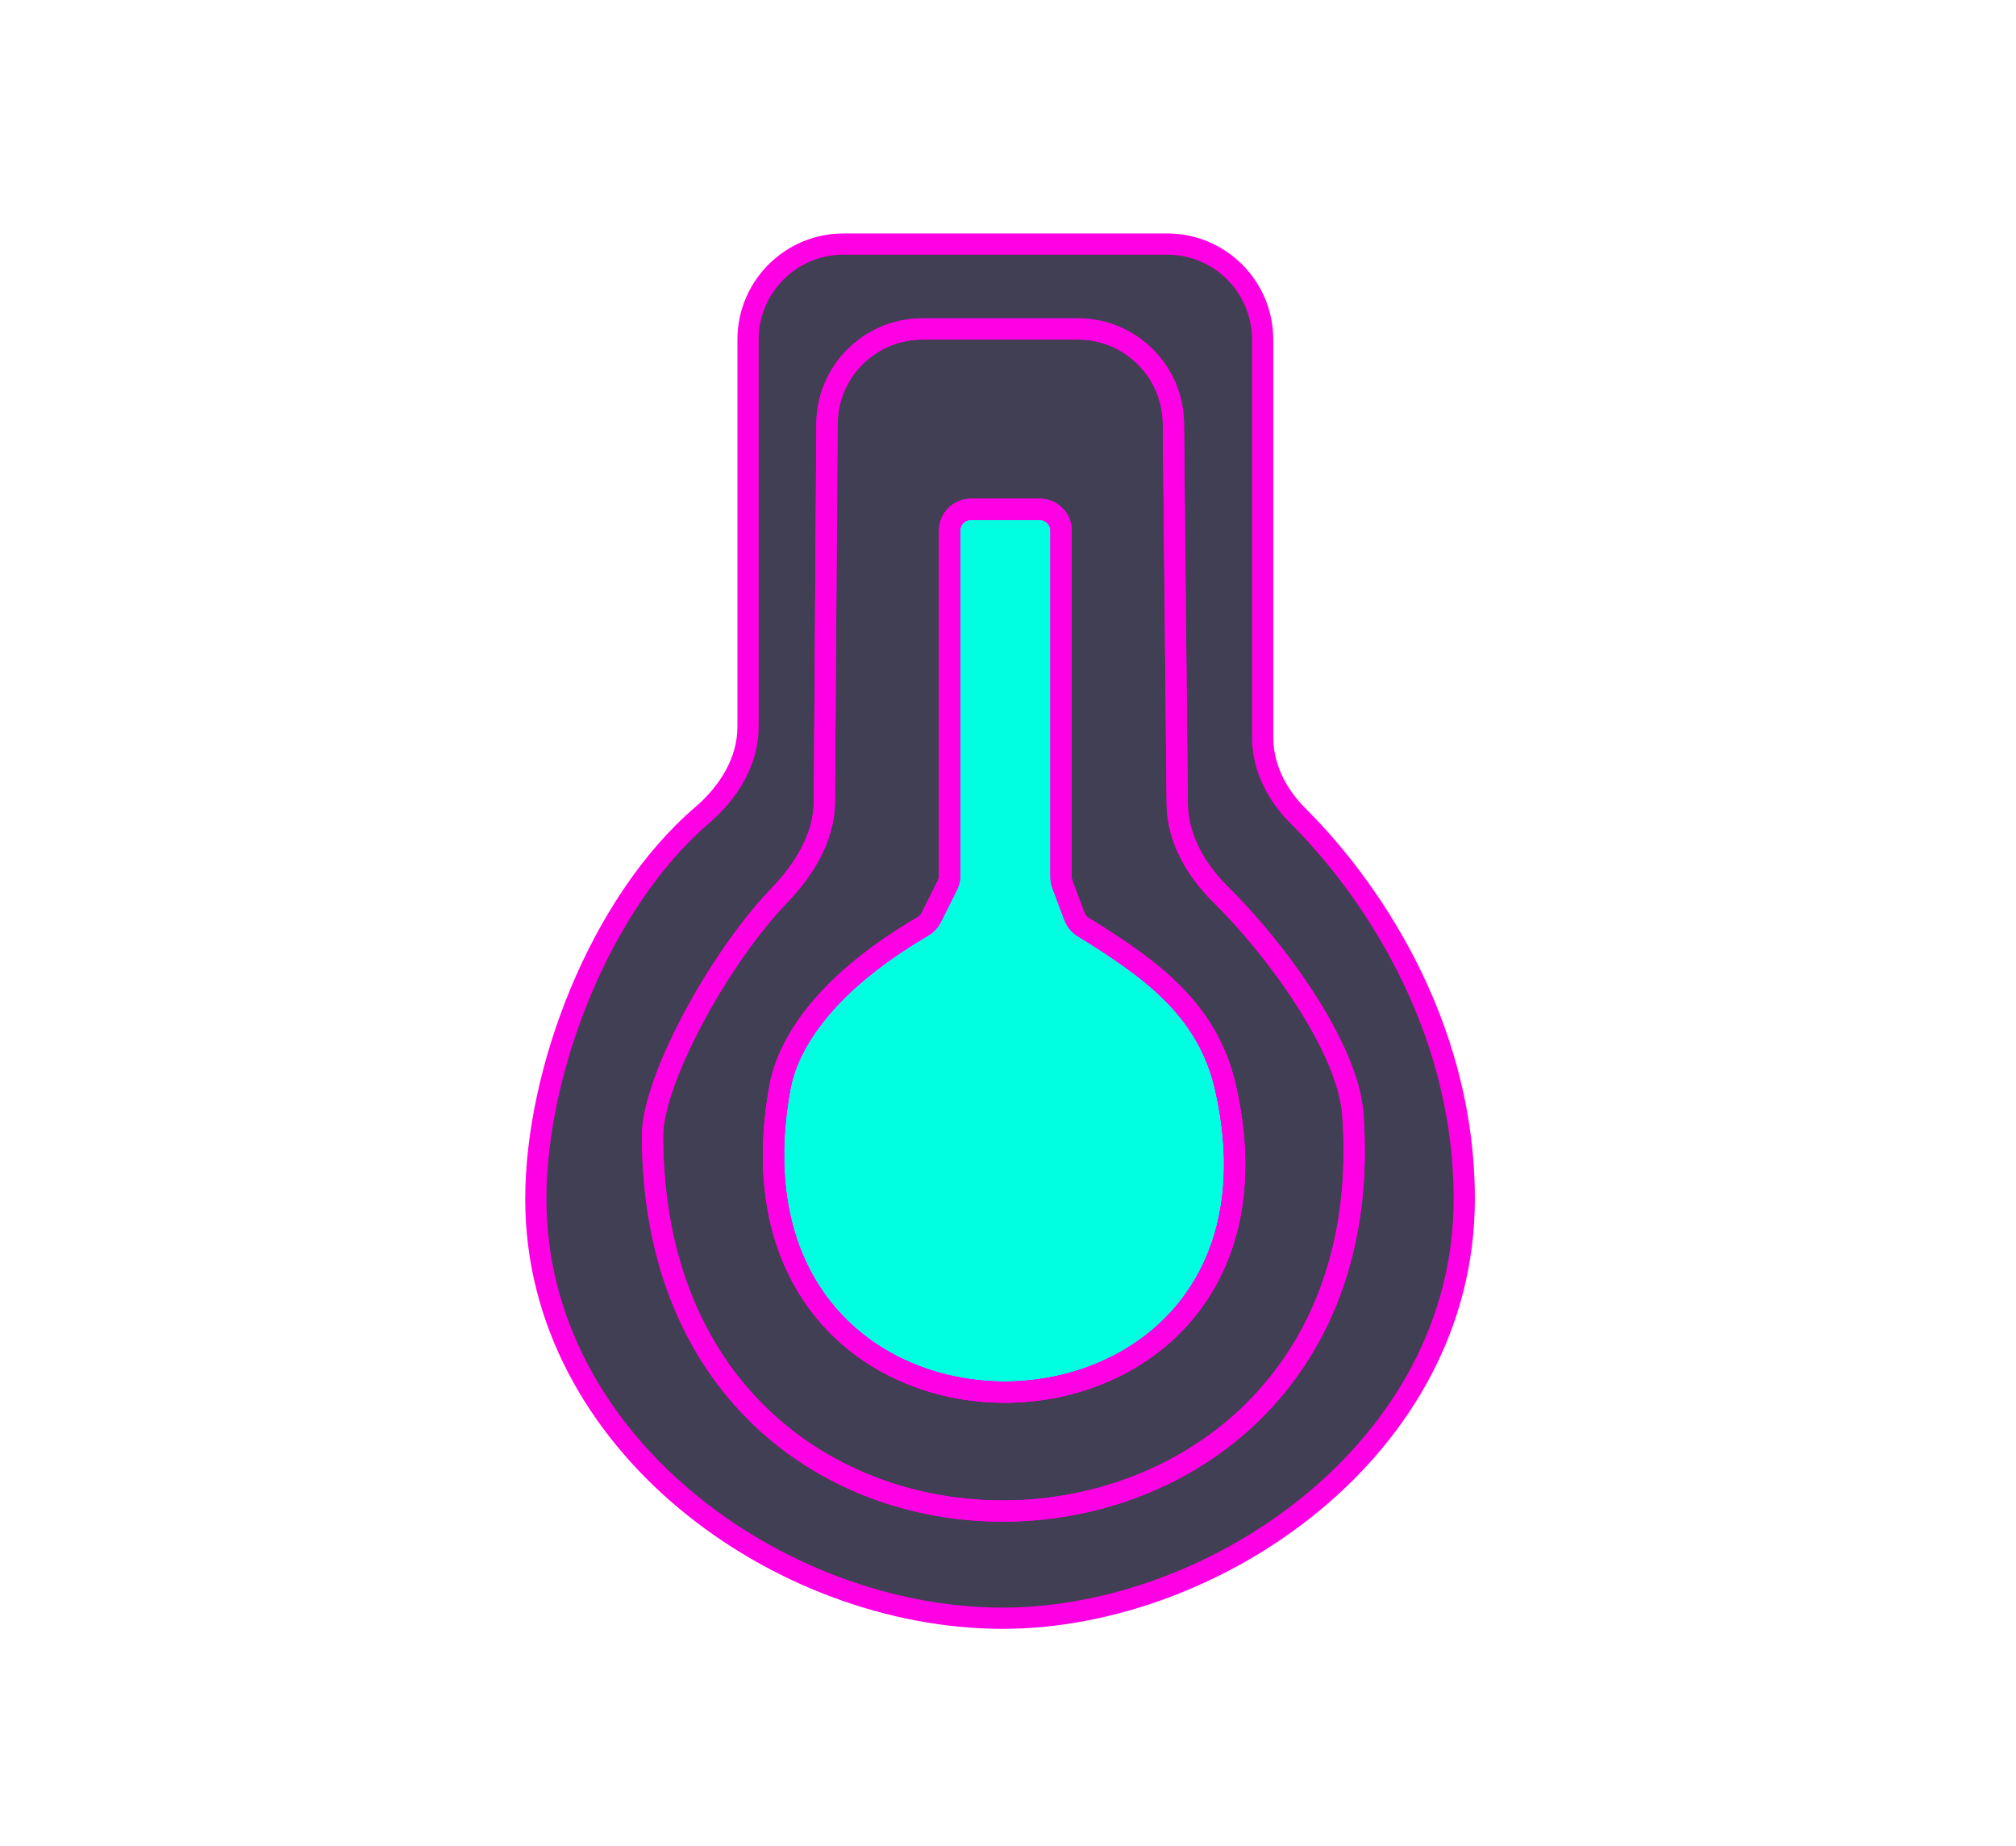 <svg width="190" height="174" viewBox="0 0 190 174" fill="none" xmlns="http://www.w3.org/2000/svg">
<path d="M91.5 48H98C99.104 48 100 48.895 100 50V82.637C100 82.877 100.043 83.115 100.127 83.34L101.259 86.358C101.415 86.774 101.705 87.126 102.083 87.36C108.342 91.233 113.812 95.051 115.5 102.5C124 140 66.452 141.5 73.5 102.5C74.122 99.059 76.903 93.203 86.972 87.306C87.312 87.106 87.594 86.811 87.771 86.458L89.288 83.422C89.427 83.145 89.5 82.838 89.5 82.528L89.5 50C89.5 48.895 90.395 48 91.5 48Z" fill="#00FFE0"/>
<path fill-rule="evenodd" clip-rule="evenodd" d="M98 48H91.5C90.395 48 89.5 48.895 89.5 50L89.5 82.528C89.5 82.838 89.427 83.145 89.288 83.422L87.771 86.458C87.594 86.811 87.312 87.106 86.972 87.306C76.903 93.203 74.122 99.059 73.5 102.5C66.452 141.5 124 140 115.5 102.5C113.812 95.051 108.342 91.233 102.083 87.36C101.705 87.126 101.415 86.774 101.259 86.358L100.127 83.34C100.043 83.115 100 82.877 100 82.637V50C100 48.895 99.104 48 98 48Z" fill="#00FFE0"/>
<path fill-rule="evenodd" clip-rule="evenodd" d="M77.939 39.938C77.973 34.992 81.992 31 86.938 31H101.59C106.525 31 110.54 34.975 110.589 39.91L110.948 75.78C110.98 79.008 112.733 82.021 115.034 84.286C120.239 89.408 127.041 98.708 127.5 105C131 153 61.5 156 61.5 107C61.5 101.934 67.571 90.501 73.461 84.373C75.767 81.973 77.671 78.92 77.694 75.592L77.939 39.938ZM98 48H91.5C90.395 48 89.5 48.895 89.5 50L89.5 82.528C89.5 82.838 89.427 83.145 89.288 83.422L87.771 86.458C87.594 86.811 87.312 87.106 86.972 87.306C76.903 93.203 74.122 99.059 73.5 102.5C66.452 141.5 124 140 115.5 102.5C113.812 95.051 108.342 91.233 102.083 87.36C101.705 87.126 101.415 86.774 101.259 86.358L100.127 83.34C100.043 83.115 100 82.877 100 82.637V50C100 48.895 99.104 48 98 48Z" fill="#413F53"/>
<path fill-rule="evenodd" clip-rule="evenodd" d="M70.5 32C70.5 27.029 74.529 23 79.5 23H110C114.971 23 119 27.029 119 32V69.485C119 72.291 120.336 74.908 122.327 76.886C128.686 83.205 138 96.148 138 113C138 136.5 114.5 152.5 94.5 152.5C73.5 152.5 50.5 136 50.5 113C50.5 101.059 56.434 85.173 66.204 76.795C68.673 74.677 70.5 71.75 70.5 68.497V32ZM110.589 39.91C110.54 34.975 106.525 31 101.59 31H86.938C81.992 31 77.973 34.992 77.939 39.938L77.694 75.592C77.671 78.92 75.767 81.973 73.461 84.373C67.571 90.501 61.5 101.934 61.5 107C61.5 156 131 153 127.5 105C127.041 98.708 120.239 89.408 115.034 84.286C112.733 82.021 110.98 79.008 110.948 75.78L110.589 39.91Z" fill="#413F53"/>
<path d="M91.5 48H98C99.104 48 100 48.895 100 50V82.637C100 82.877 100.043 83.115 100.127 83.34L101.259 86.358C101.415 86.774 101.705 87.126 102.083 87.36C108.342 91.233 113.812 95.051 115.5 102.5C124 140 66.452 141.5 73.5 102.5C74.122 99.059 76.903 93.203 86.972 87.306C87.312 87.106 87.594 86.811 87.771 86.458L89.288 83.422C89.427 83.145 89.5 82.838 89.5 82.528L89.5 50C89.5 48.895 90.395 48 91.5 48Z" stroke="#FF00E5" stroke-width="2"/>
<path fill-rule="evenodd" clip-rule="evenodd" d="M98 48H91.5C90.395 48 89.5 48.895 89.5 50L89.5 82.528C89.5 82.838 89.427 83.145 89.288 83.422L87.771 86.458C87.594 86.811 87.312 87.106 86.972 87.306C76.903 93.203 74.122 99.059 73.5 102.5C66.452 141.5 124 140 115.5 102.5C113.812 95.051 108.342 91.233 102.083 87.36C101.705 87.126 101.415 86.774 101.259 86.358L100.127 83.34C100.043 83.115 100 82.877 100 82.637V50C100 48.895 99.104 48 98 48Z" stroke="#FF00E5" stroke-width="2"/>
<path fill-rule="evenodd" clip-rule="evenodd" d="M77.939 39.938C77.973 34.992 81.992 31 86.938 31H101.59C106.525 31 110.54 34.975 110.589 39.91L110.948 75.78C110.98 79.008 112.733 82.021 115.034 84.286C120.239 89.408 127.041 98.708 127.5 105C131 153 61.5 156 61.5 107C61.5 101.934 67.571 90.501 73.461 84.373C75.767 81.973 77.671 78.92 77.694 75.592L77.939 39.938ZM98 48H91.5C90.395 48 89.5 48.895 89.5 50L89.5 82.528C89.5 82.838 89.427 83.145 89.288 83.422L87.771 86.458C87.594 86.811 87.312 87.106 86.972 87.306C76.903 93.203 74.122 99.059 73.5 102.5C66.452 141.5 124 140 115.5 102.5C113.812 95.051 108.342 91.233 102.083 87.36C101.705 87.126 101.415 86.774 101.259 86.358L100.127 83.34C100.043 83.115 100 82.877 100 82.637V50C100 48.895 99.104 48 98 48Z" stroke="#FF00E5" stroke-width="2"/>
<path fill-rule="evenodd" clip-rule="evenodd" d="M70.5 32C70.5 27.029 74.529 23 79.5 23H110C114.971 23 119 27.029 119 32V69.485C119 72.291 120.336 74.908 122.327 76.886C128.686 83.205 138 96.148 138 113C138 136.5 114.5 152.5 94.5 152.5C73.5 152.5 50.5 136 50.5 113C50.5 101.059 56.434 85.173 66.204 76.795C68.673 74.677 70.5 71.75 70.5 68.497V32ZM110.589 39.91C110.54 34.975 106.525 31 101.59 31H86.938C81.992 31 77.973 34.992 77.939 39.938L77.694 75.592C77.671 78.92 75.767 81.973 73.461 84.373C67.571 90.501 61.5 101.934 61.5 107C61.5 156 131 153 127.5 105C127.041 98.708 120.239 89.408 115.034 84.286C112.733 82.021 110.98 79.008 110.948 75.78L110.589 39.91Z" stroke="#FF00E5" stroke-width="2"/>
</svg>
